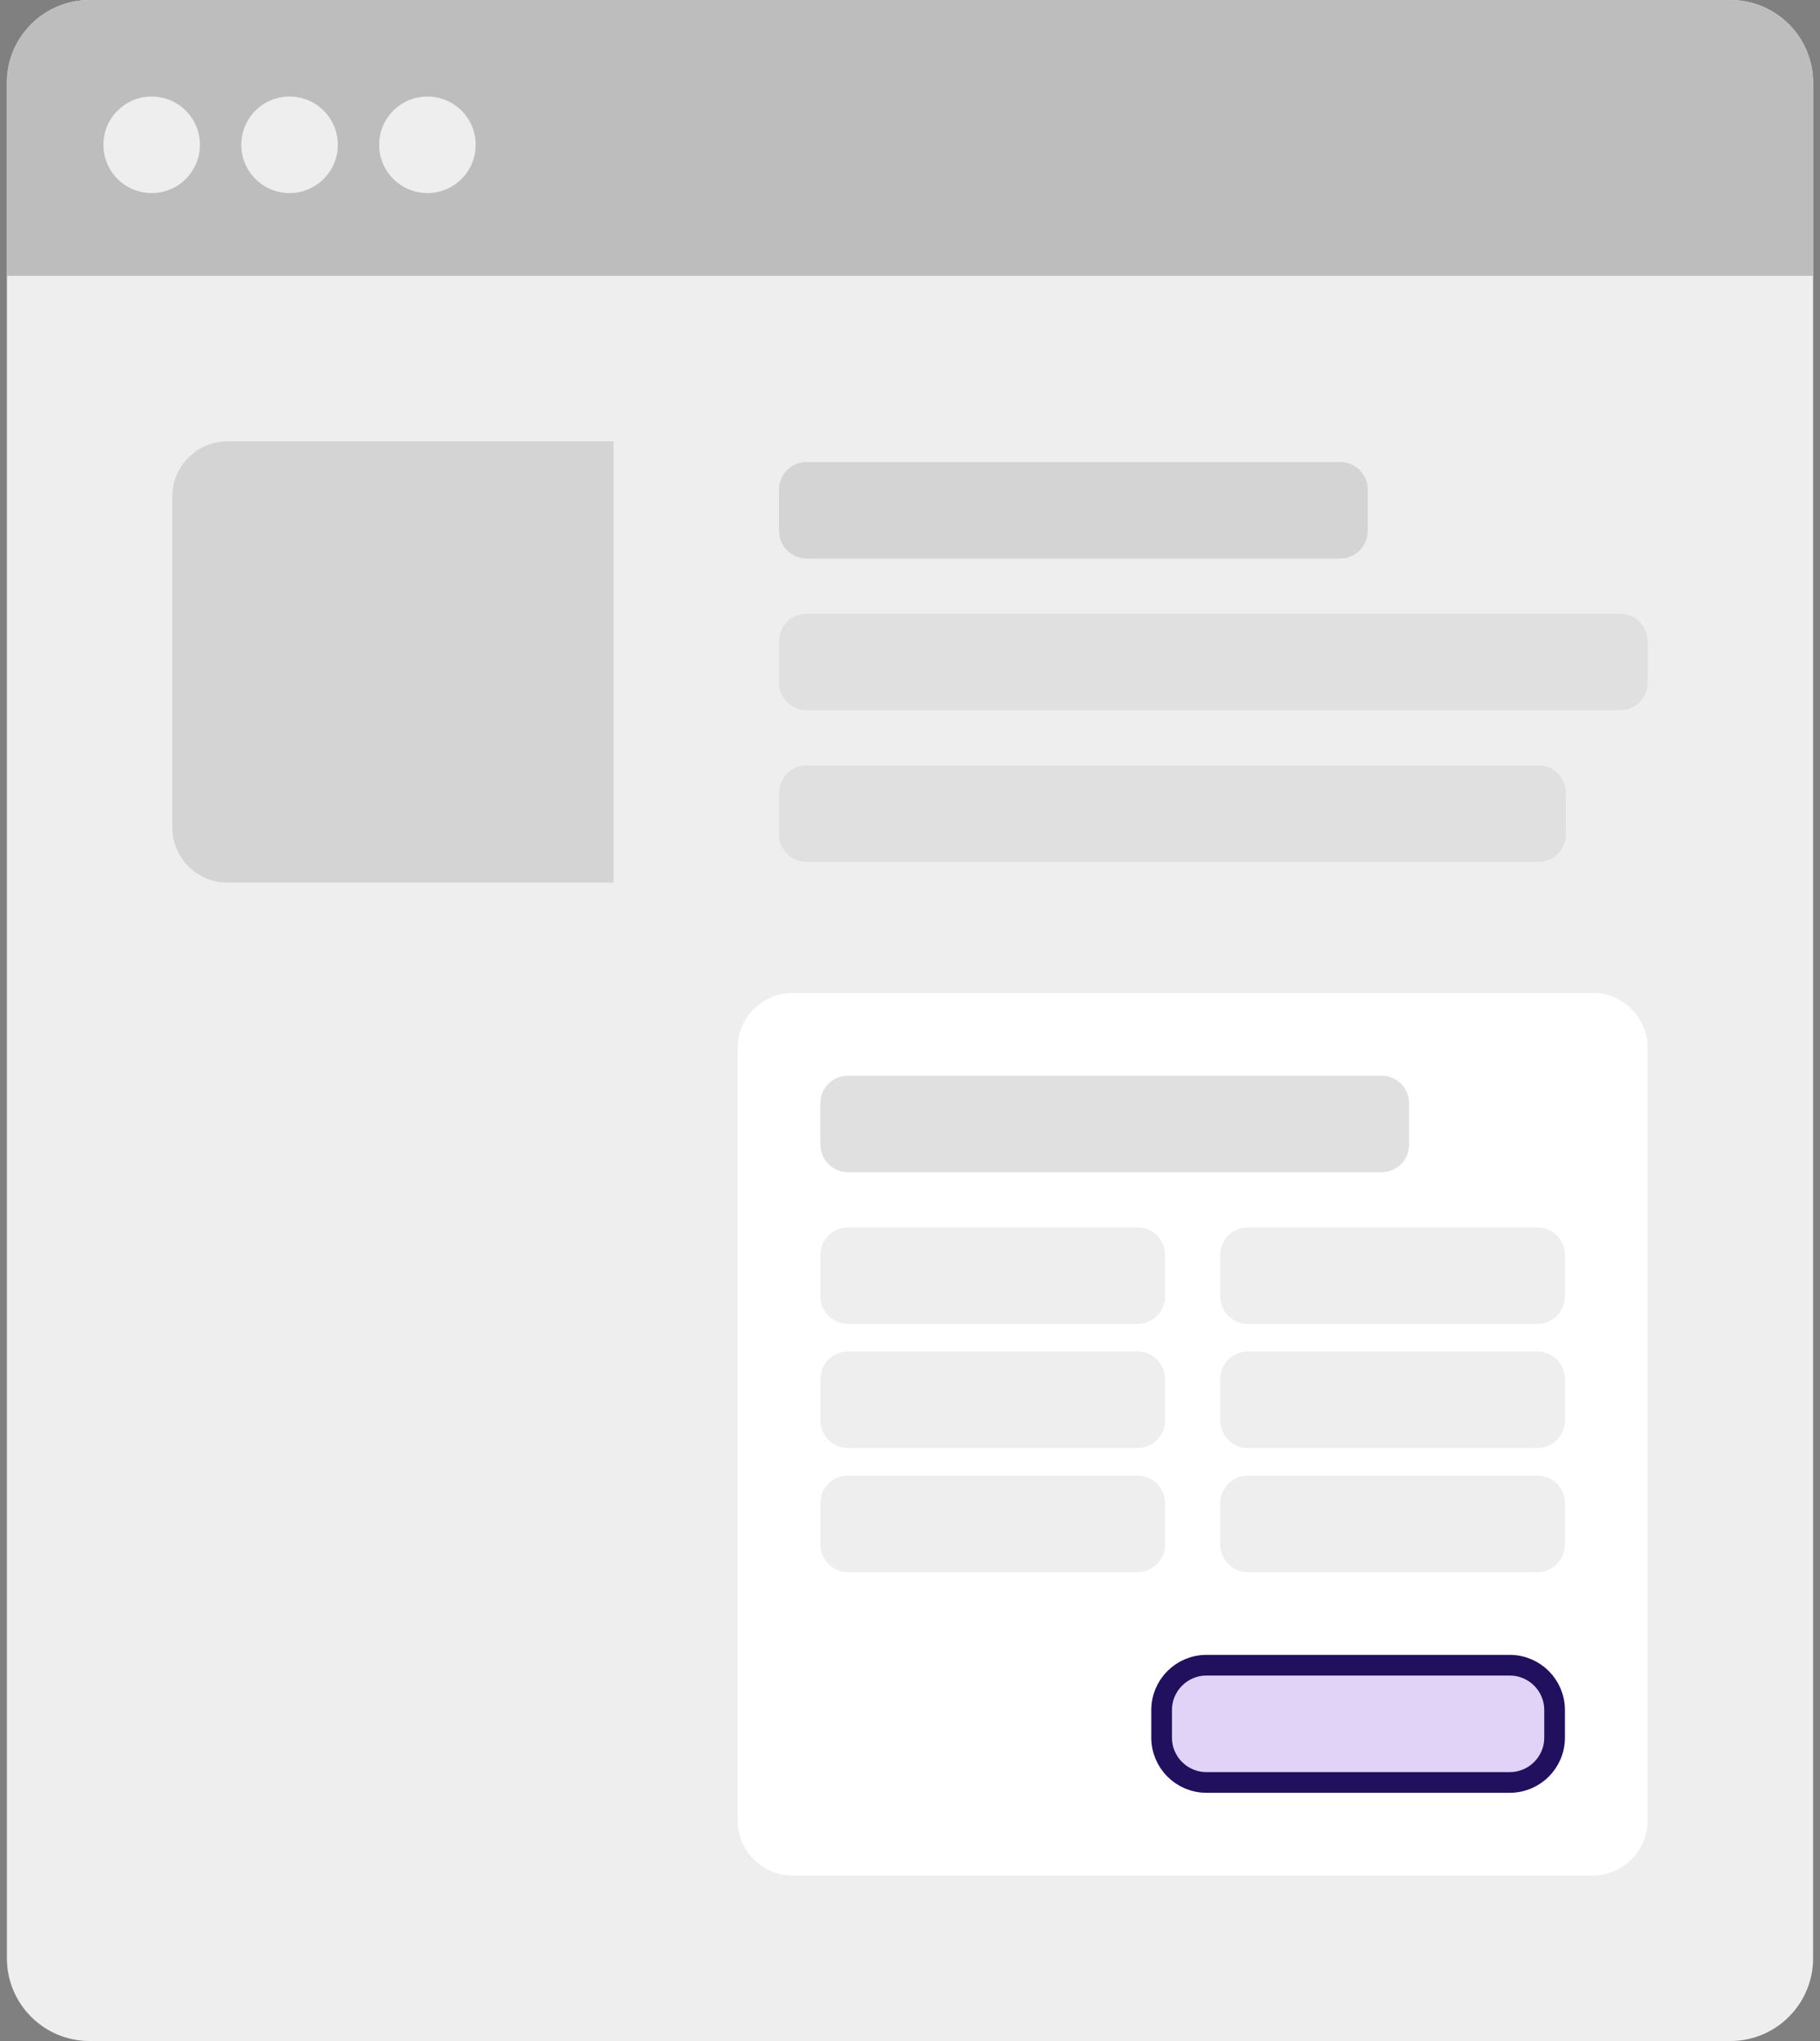 <svg width="132" height="148" viewBox="0 0 132 148" fill="none" xmlns="http://www.w3.org/2000/svg">
<rect x="0" y="0" width="132" height="148" fill="#808080" stroke="none"/>
<g clip-path="url(#clip0_70_1020)">
<path d="M125.5 0H6.5C3.186 0 0.5 2.686 0.5 6V142C0.5 145.314 3.186 148 6.5 148H125.5C128.814 148 131.5 145.314 131.5 142V6C131.5 2.686 128.814 0 125.5 0Z" fill="#EEEEEE"/>
<path d="M0.5 6C0.5 2.686 3.186 0 6.5 0H125.5C128.814 0 131.5 2.686 131.5 6V20H0.5V6Z" fill="#BDBDBD"/>
<path fill-rule="evenodd" clip-rule="evenodd" d="M11 14C12.933 14 14.5 12.433 14.5 10.5C14.5 8.567 12.933 7 11 7C9.067 7 7.5 8.567 7.5 10.5C7.5 12.433 9.067 14 11 14ZM21 14C22.933 14 24.5 12.433 24.5 10.5C24.5 8.567 22.933 7 21 7C19.067 7 17.5 8.567 17.5 10.5C17.5 12.433 19.067 14 21 14ZM34.5 10.5C34.5 12.433 32.933 14 31 14C29.067 14 27.5 12.433 27.5 10.5C27.5 8.567 29.067 7 31 7C32.933 7 34.5 8.567 34.5 10.5Z" fill="#EEEEEE"/>
<path d="M12.5 36C12.5 33.791 14.291 32 16.5 32H44.5V64H16.5C14.291 64 12.5 62.209 12.5 60V36Z" fill="#9E9E9E" fill-opacity="0.32"/>
<path fill-rule="evenodd" clip-rule="evenodd" d="M56.5 35.5C56.5 34.395 57.395 33.5 58.5 33.5H97.2C98.305 33.5 99.2 34.395 99.2 35.5V38.5C99.2 39.605 98.305 40.5 97.2 40.5H58.5C57.395 40.5 56.5 39.605 56.5 38.5V35.5Z" fill="#9E9E9E" fill-opacity="0.32"/>
<path fill-rule="evenodd" clip-rule="evenodd" d="M56.5 46.5C56.5 45.395 57.395 44.5 58.5 44.5H117.5C118.605 44.5 119.5 45.395 119.5 46.5V49.5C119.5 50.605 118.605 51.5 117.5 51.5H58.5C57.395 51.5 56.5 50.605 56.5 49.5V46.5Z" fill="#E0E0E0"/>
<path fill-rule="evenodd" clip-rule="evenodd" d="M56.5 57.5C56.5 56.395 57.395 55.5 58.5 55.5H111.571C112.675 55.5 113.571 56.395 113.571 57.5V60.5C113.571 61.605 112.675 62.5 111.571 62.5H58.5C57.395 62.5 56.5 61.605 56.5 60.5V57.5Z" fill="#E0E0E0"/>
<path d="M115.5 72H57.5C55.291 72 53.5 73.791 53.5 76V132C53.5 134.209 55.291 136 57.5 136H115.5C117.709 136 119.5 134.209 119.5 132V76C119.5 73.791 117.709 72 115.5 72Z" fill="white"/>
<path fill-rule="evenodd" clip-rule="evenodd" d="M59.5 80C59.5 78.895 60.395 78 61.5 78H100.2C101.305 78 102.2 78.895 102.2 80V83C102.2 84.105 101.305 85 100.2 85H61.5C60.395 85 59.5 84.105 59.5 83V80Z" fill="#9E9E9E" fill-opacity="0.32"/>
<path fill-rule="evenodd" clip-rule="evenodd" d="M59.5 91C59.5 89.895 60.395 89 61.5 89H82.5C83.605 89 84.5 89.895 84.5 91V94C84.5 95.105 83.605 96 82.5 96H61.5C60.395 96 59.5 95.105 59.5 94V91Z" fill="#EEEEEE"/>
<path fill-rule="evenodd" clip-rule="evenodd" d="M88.5 91C88.5 89.895 89.395 89 90.5 89H111.5C112.605 89 113.5 89.895 113.5 91V94C113.5 95.105 112.605 96 111.5 96H90.5C89.395 96 88.5 95.105 88.5 94V91Z" fill="#EEEEEE"/>
<path fill-rule="evenodd" clip-rule="evenodd" d="M59.5 100C59.5 98.895 60.395 98 61.5 98H82.5C83.605 98 84.5 98.895 84.5 100V103C84.5 104.105 83.605 105 82.5 105H61.5C60.395 105 59.5 104.105 59.5 103V100Z" fill="#EEEEEE"/>
<path fill-rule="evenodd" clip-rule="evenodd" d="M88.5 100C88.5 98.895 89.395 98 90.5 98H111.5C112.605 98 113.5 98.895 113.5 100V103C113.5 104.105 112.605 105 111.5 105H90.5C89.395 105 88.5 104.105 88.5 103V100Z" fill="#EEEEEE"/>
<path fill-rule="evenodd" clip-rule="evenodd" d="M59.5 109C59.5 107.895 60.395 107 61.5 107H82.5C83.605 107 84.5 107.895 84.5 109V112C84.5 113.105 83.605 114 82.5 114H61.5C60.395 114 59.5 113.105 59.5 112V109Z" fill="#EEEEEE"/>
<path fill-rule="evenodd" clip-rule="evenodd" d="M88.5 109C88.5 107.895 89.395 107 90.5 107H111.5C112.605 107 113.5 107.895 113.5 109V112C113.5 113.105 112.605 114 111.5 114H90.5C89.395 114 88.5 113.105 88.5 112V109Z" fill="#EEEEEE"/>
<path d="M109.5 120.75H87.5C85.705 120.75 84.25 122.205 84.25 124V126C84.25 127.795 85.705 129.25 87.5 129.25H109.5C111.295 129.25 112.75 127.795 112.75 126V124C112.75 122.205 111.295 120.75 109.5 120.75Z" fill="#e1d3f8"/>
<path d="M109.5 120.75H87.5C85.705 120.75 84.25 122.205 84.25 124V126C84.25 127.795 85.705 129.25 87.5 129.25H109.5C111.295 129.25 112.75 127.795 112.75 126V124C112.75 122.205 111.295 120.75 109.5 120.75Z" stroke="#21105d" stroke-width="1.5"/>
</g>
<defs>
<clipPath id="clip0_70_1020">
<rect width="131" height="148" fill="white" transform="translate(0.5)"/>
</clipPath>
</defs>
</svg>
